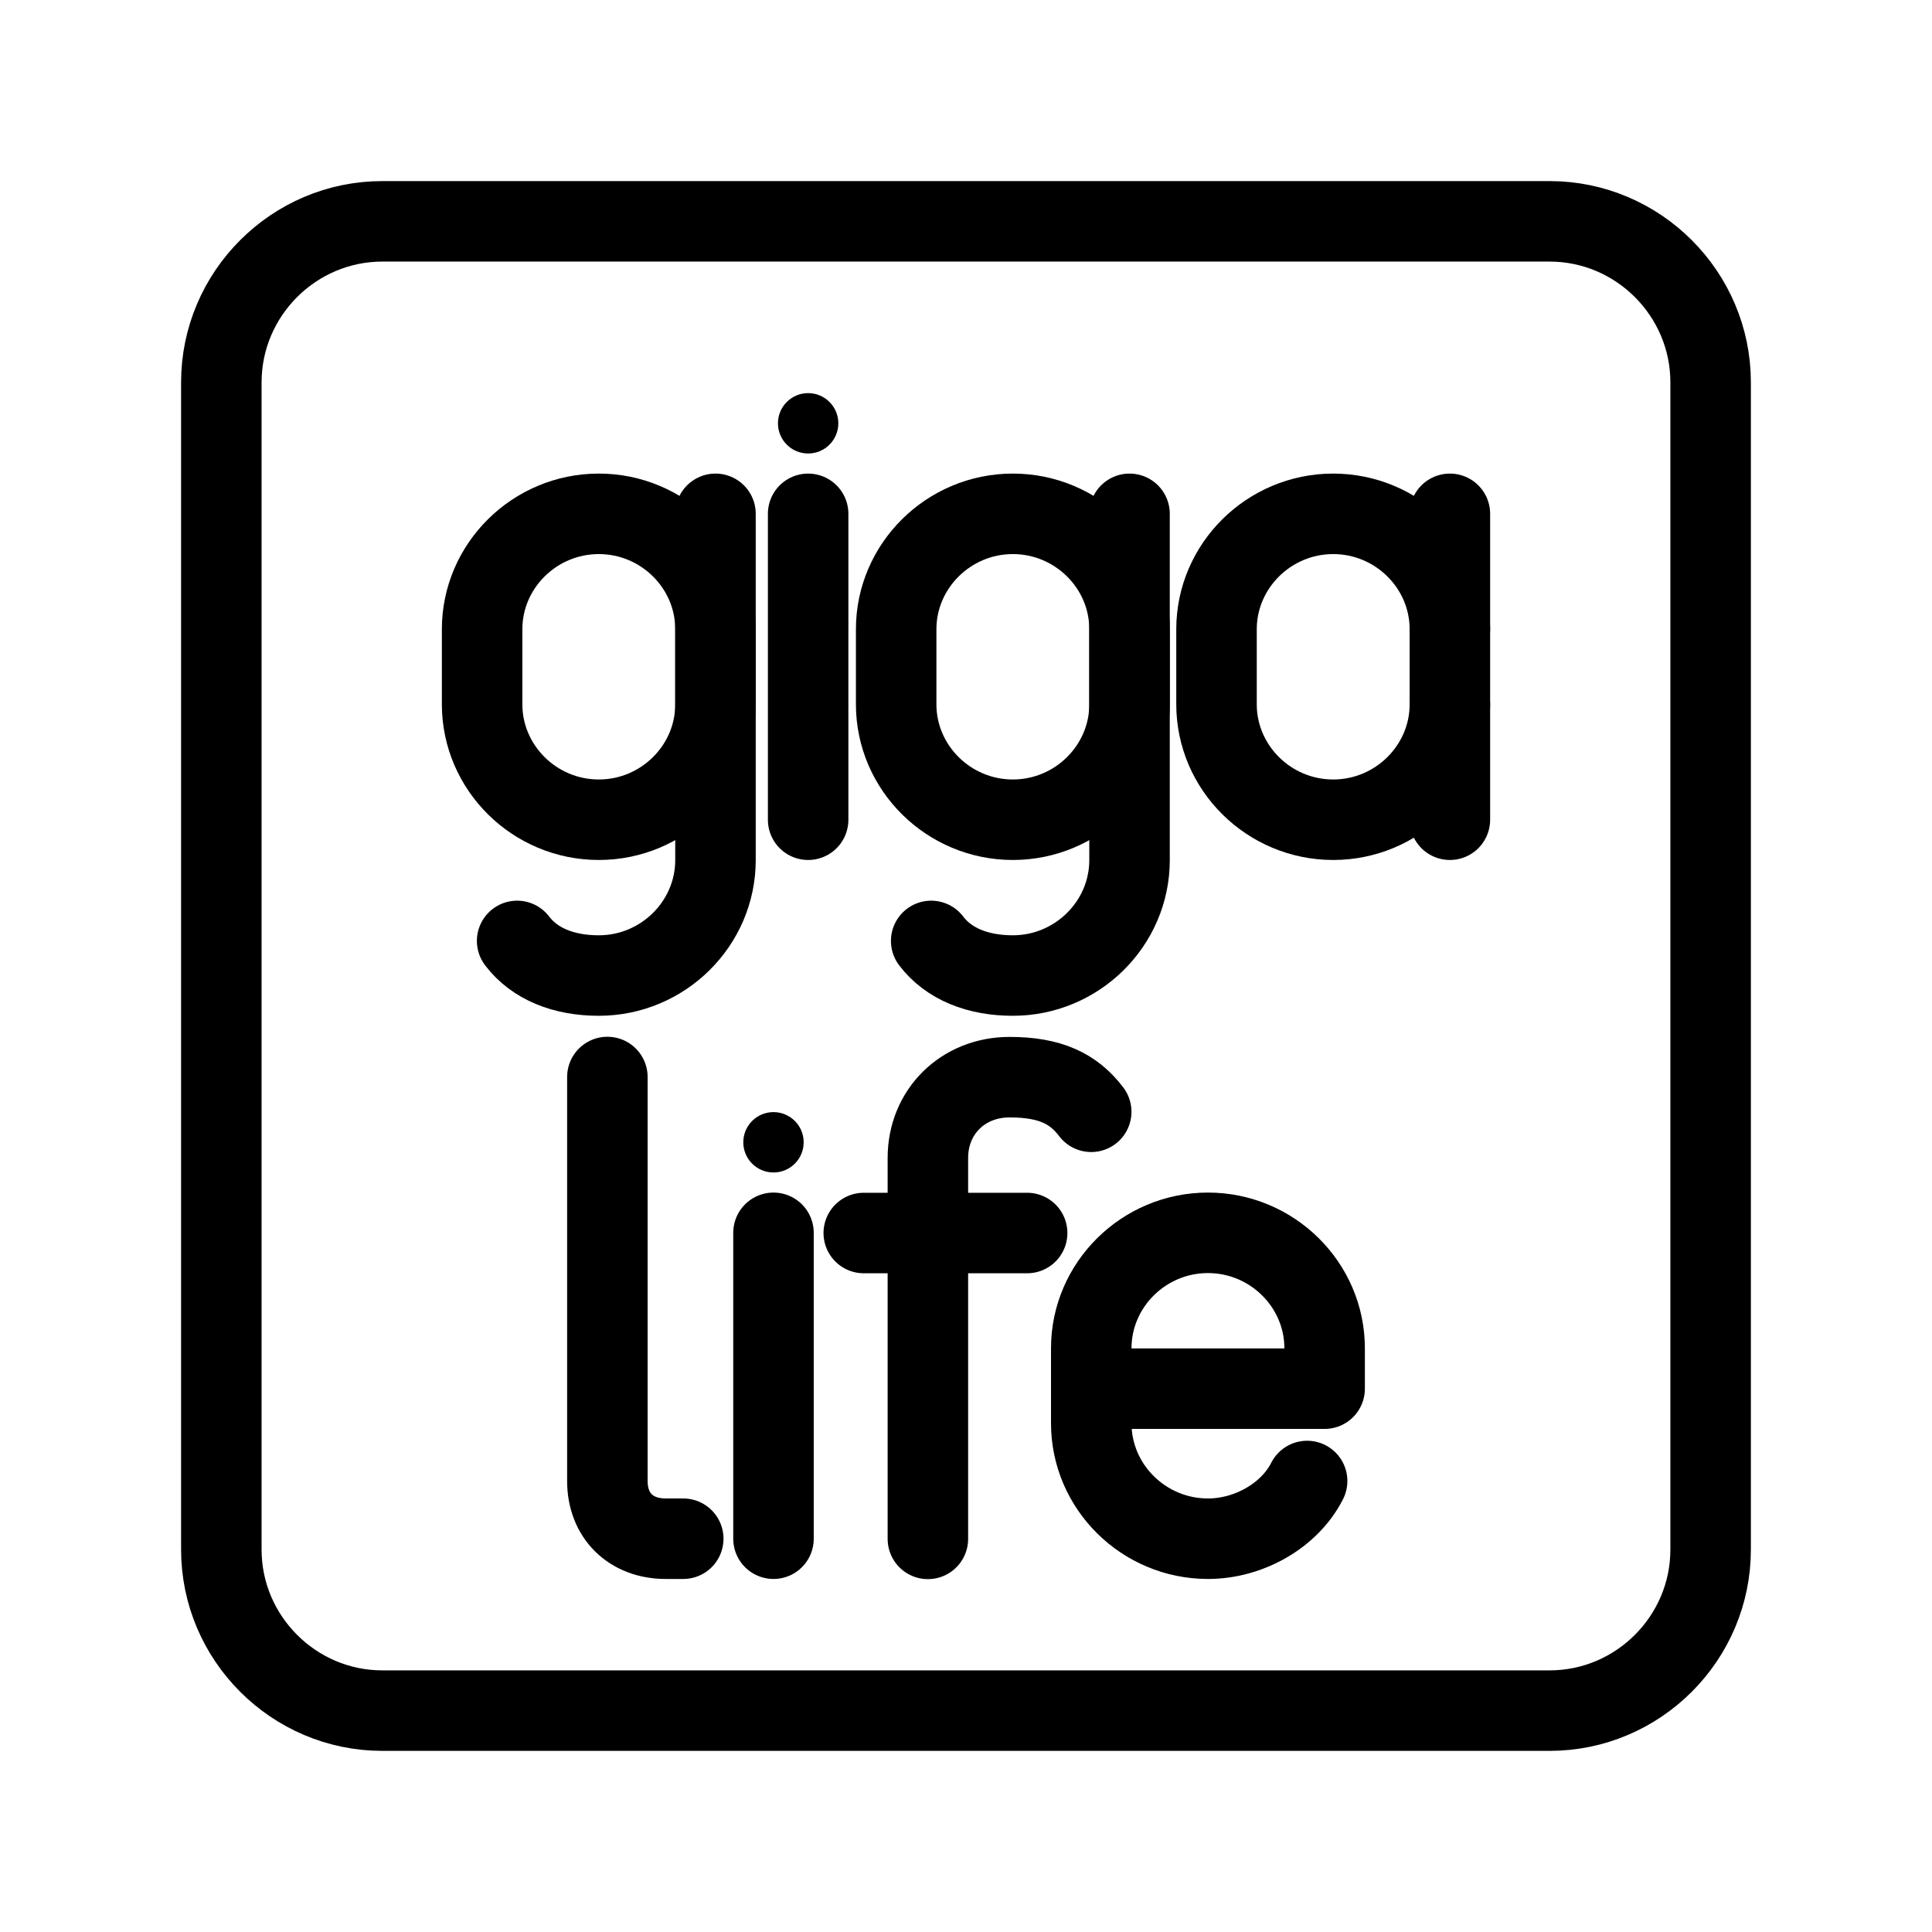 <?xml version="1.0" encoding="UTF-8"?><svg id="b" xmlns="http://www.w3.org/2000/svg" viewBox="0 0 48 48"><defs><style>.c{stroke-width:2px;fill:none;stroke:#000;stroke-linecap:round;stroke-linejoin:round;}.d{stroke-width:2px;fill:#000;stroke-width:0px;}</style></defs><path class="c" d="M38.501,5.499H9.499c-2.2,0-4,1.8-4,4v29.001c0,2.2,1.8,4,4,4h29.001c2.2,0,4-1.8,4-4V9.499c0-2.2-1.8-4-4-4Z"/><path class="c" d="M17.776,12.766v8.603c0,1.577-1.305,2.868-2.899,2.868-.87,0-1.594-.287-2.029-.86"/><path class="c" d="M14.877,12.766c1.594,0,2.899,1.29,2.899,2.868v1.864c0,1.577-1.305,2.868-2.899,2.868s-2.899-1.29-2.899-2.868v-1.864c0-1.577,1.305-2.868,2.899-2.868Z"/><circle class="d" cx="20.078" cy="10.517" r=".75"/><line class="c" x1="20.078" y1="12.766" x2="20.078" y2="20.366"/><path class="c" d="M36.022,17.498c0,1.577-1.305,2.868-2.899,2.868s-2.899-1.29-2.899-2.868v-1.864c0-1.577,1.305-2.868,2.899-2.868s2.899,1.29,2.899,2.868"/><line class="c" x1="36.022" y1="20.366" x2="36.022" y2="12.766"/><path class="c" d="M28.063,12.766v8.603c0,1.577-1.305,2.868-2.899,2.868-.87,0-1.594-.287-2.029-.86"/><path class="c" d="M25.164,12.766c1.594,0,2.899,1.29,2.899,2.868v1.864c0,1.577-1.305,2.868-2.899,2.868s-2.899-1.29-2.899-2.868v-1.864c0-1.577,1.305-2.868,2.899-2.868Z"/><path class="c" d="M32.475,36.795c-.435.86-1.45,1.434-2.464,1.434-1.595,0-2.899-1.29-2.899-2.868v-1.864c0-1.577,1.305-2.868,2.899-2.868s2.899,1.29,2.899,2.868v1.004h-5.798"/><path class="c" d="M15.09,26.758v10.037c0,.86.58,1.434,1.45,1.434h.435"/><path class="c" d="M23.053,38.233v-9.464c0-1.147.87-2.007,2.029-2.007,1.015,0,1.594.287,2.029.86"/><line class="c" x1="21.46" y1="30.634" x2="25.519" y2="30.634"/><circle class="d" cx="19.217" cy="28.38" r=".75"/><line class="c" x1="19.217" y1="30.629" x2="19.217" y2="38.229"/></svg>